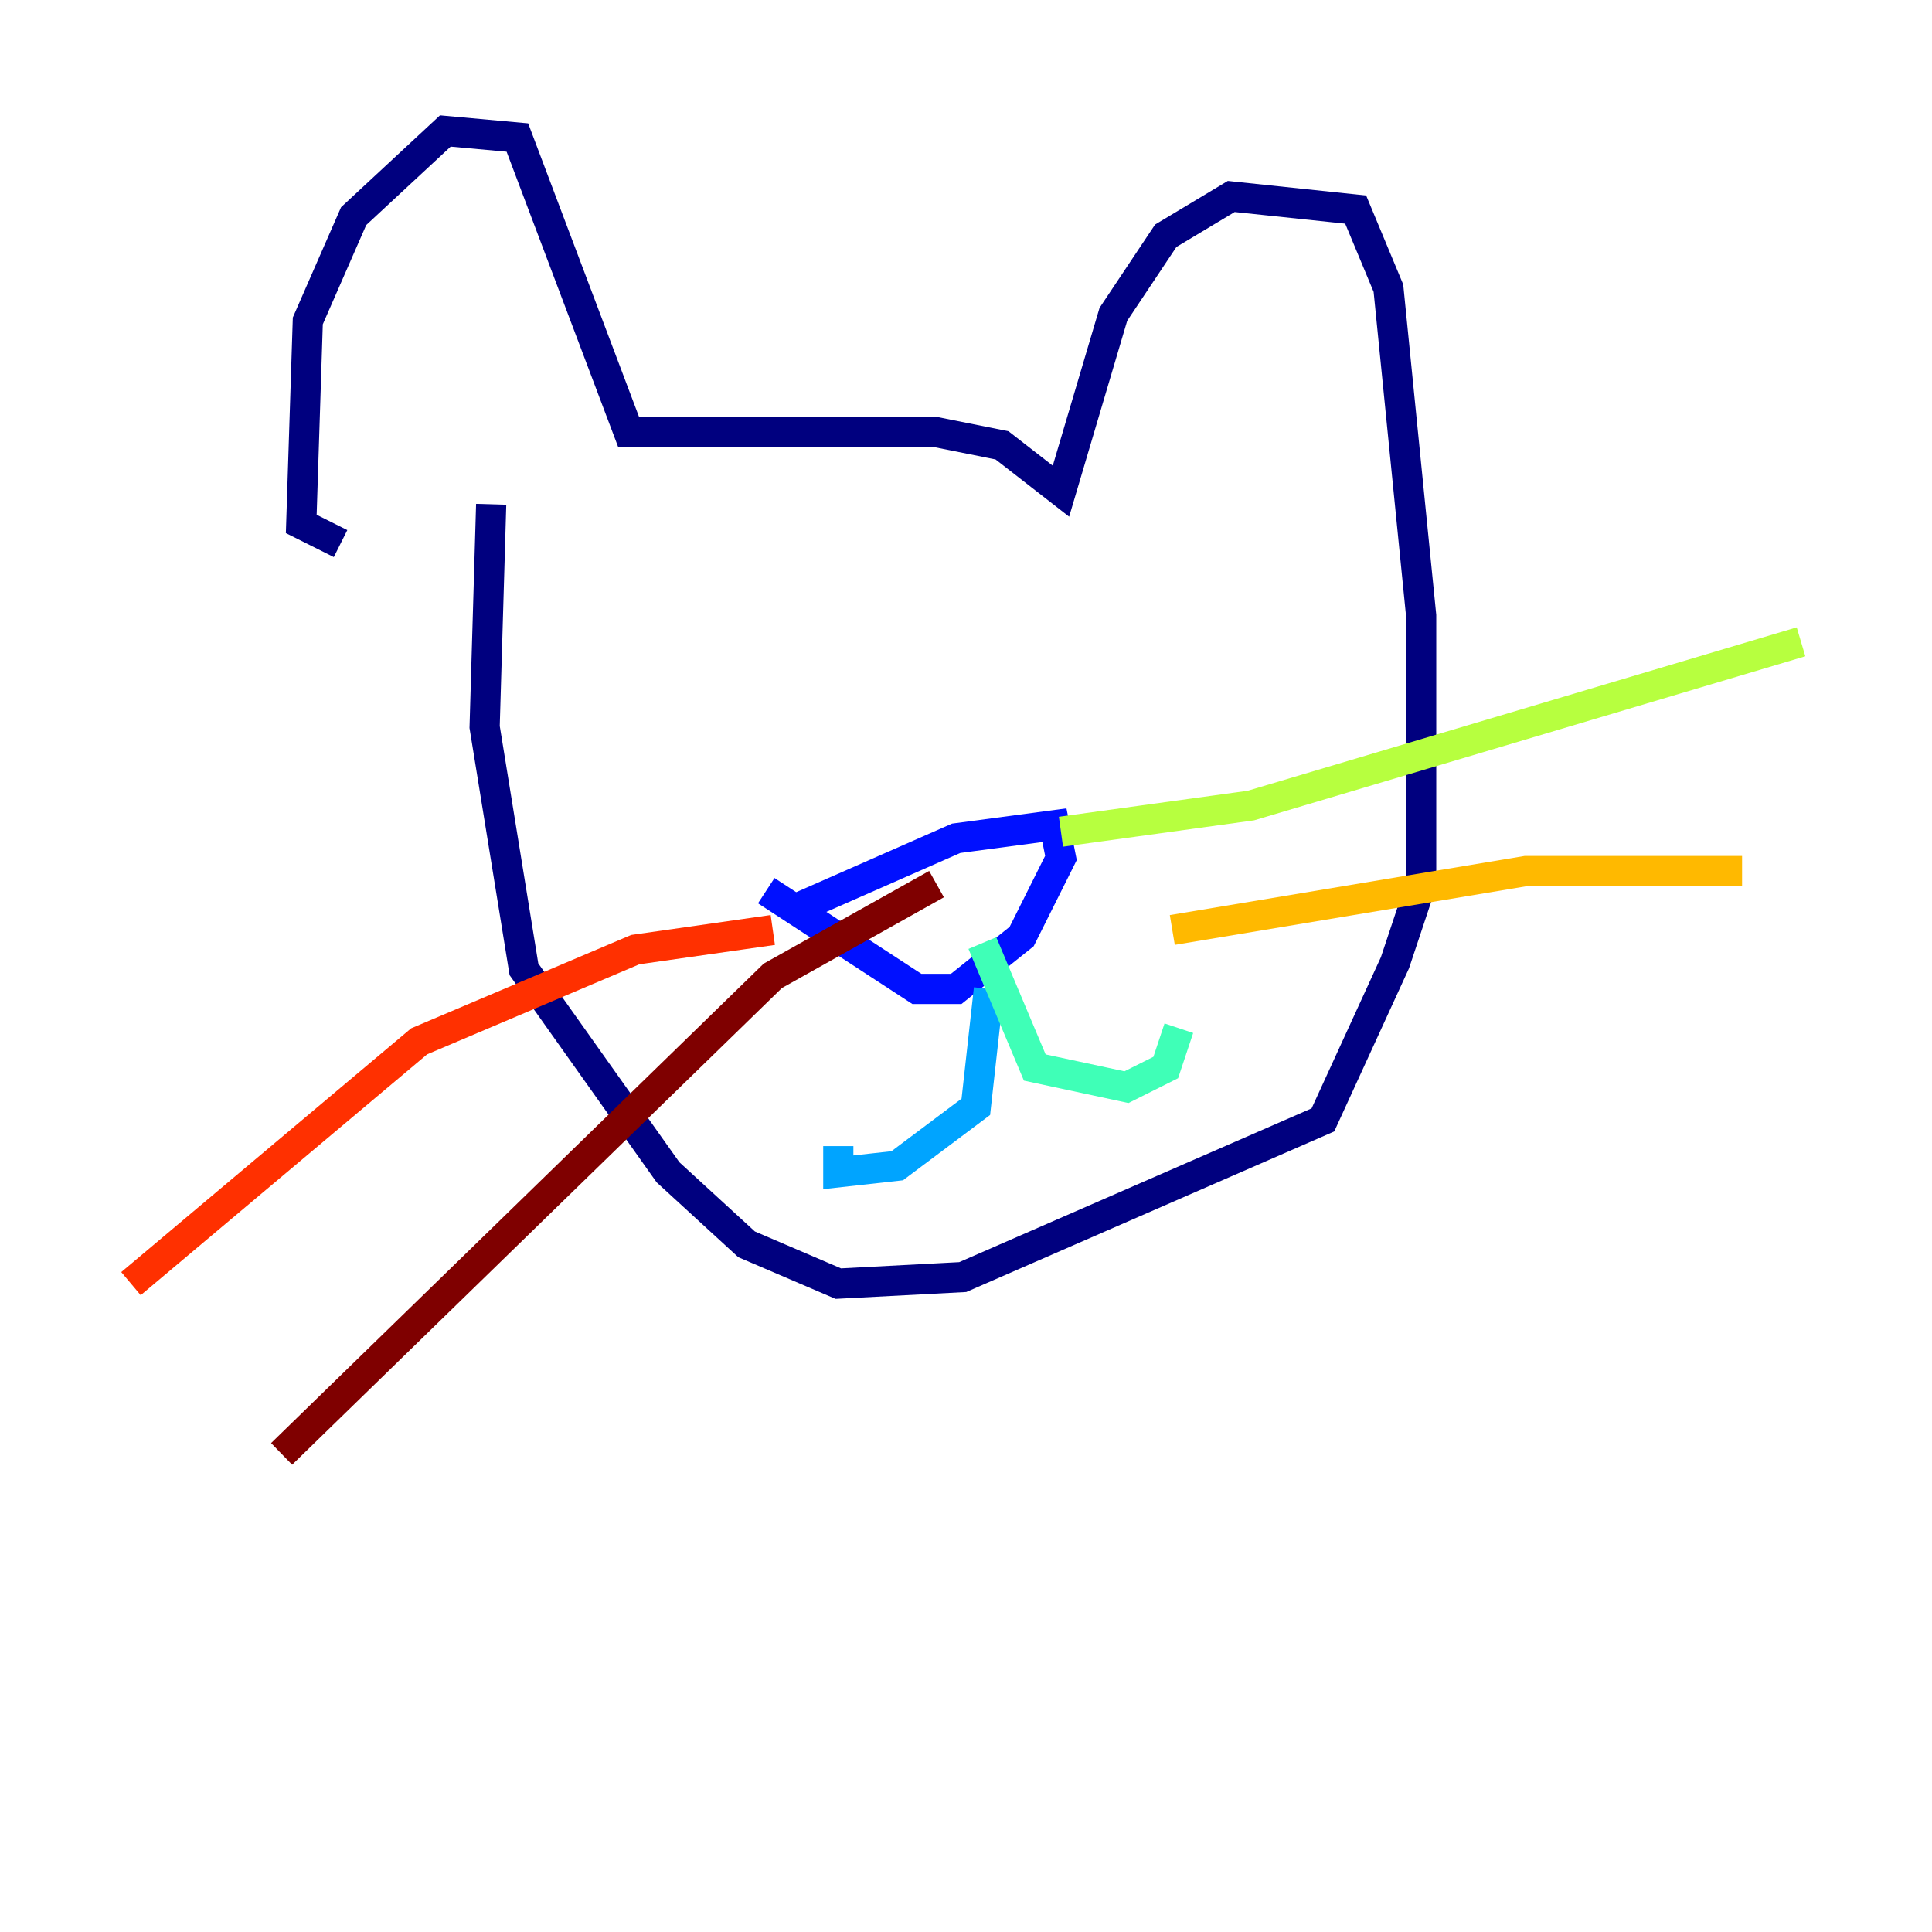 <?xml version="1.0" encoding="utf-8" ?>
<svg baseProfile="tiny" height="128" version="1.2" viewBox="0,0,128,128" width="128" xmlns="http://www.w3.org/2000/svg" xmlns:ev="http://www.w3.org/2001/xml-events" xmlns:xlink="http://www.w3.org/1999/xlink"><defs /><polyline fill="none" points="22.563,36.014 19.959,34.712 20.393,21.261 23.43,14.319 29.505,8.678 34.278,9.112 41.654,28.637 62.047,28.637 66.386,29.505 70.291,32.542 73.763,20.827 77.234,15.62 81.573,13.017 89.817,13.885 91.986,19.091 94.156,40.786 94.156,58.576 92.42,63.783 87.647,74.197 63.783,84.61 55.539,85.044 49.464,82.441 44.258,77.668 34.712,64.217 32.108,48.163 32.542,33.41" stroke="#00007f" stroke-width="2" /><polyline fill="none" points="52.502,60.312 63.349,55.539 69.858,54.671 70.291,56.841 67.688,62.047 63.349,65.519 60.746,65.519 50.766,59.01" stroke="#0010ff" stroke-width="2" /><polyline fill="none" points="65.519,65.519 64.651,73.329 59.444,77.234 55.539,77.668 55.539,75.932" stroke="#00a4ff" stroke-width="2" /><polyline fill="none" points="65.085,62.481 68.556,70.725 74.63,72.027 77.234,70.725 78.102,68.122" stroke="#3fffb7" stroke-width="2" /><polyline fill="none" points="70.291,55.105 82.875,53.37 119.322,42.522" stroke="#b7ff3f" stroke-width="2" /><polyline fill="none" points="77.668,61.614 101.098,57.709 115.417,57.709" stroke="#ffb900" stroke-width="2" /><polyline fill="none" points="51.2,61.614 42.088,62.915 27.77,68.99 8.678,85.044" stroke="#ff3000" stroke-width="2" /><polyline fill="none" points="62.047,58.576 51.2,64.651 18.658,96.325" stroke="#7f0000" stroke-width="2" /></svg>